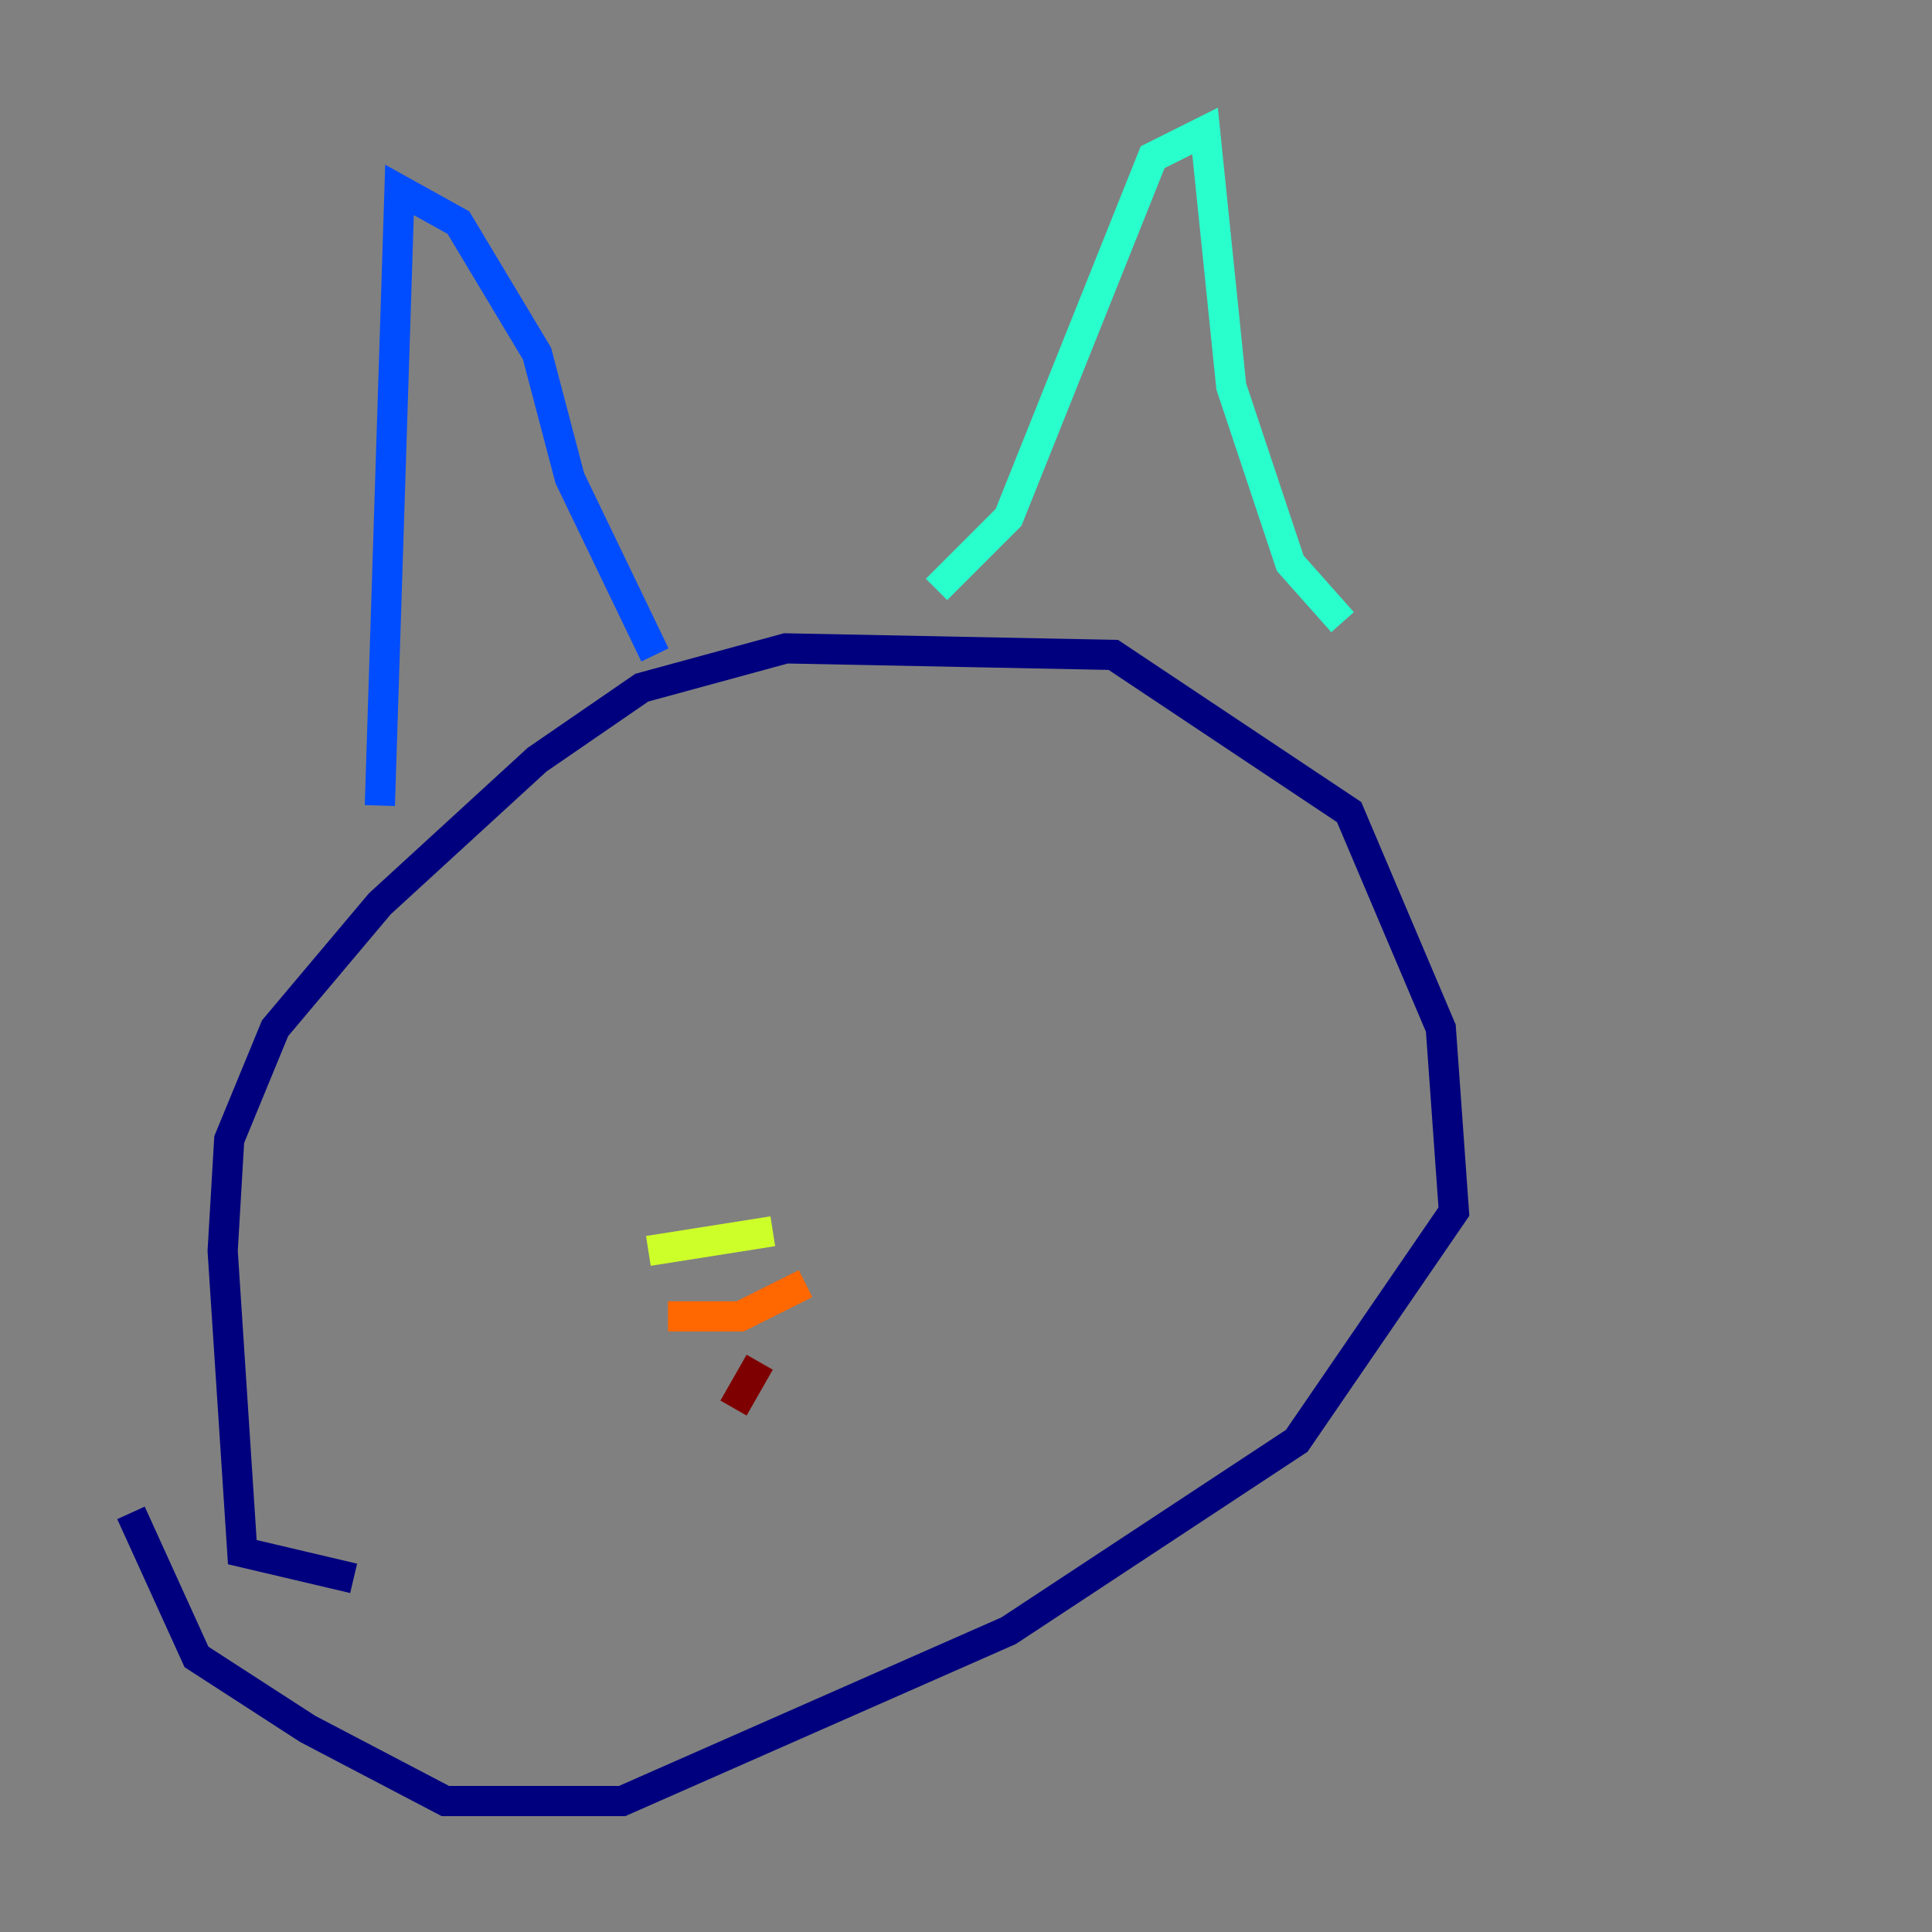 <?xml version="1.0" encoding="utf-8" ?>
<svg baseProfile="tiny" height="128" version="1.2" viewBox="0,0,128,128" width="128" xmlns="http://www.w3.org/2000/svg" xmlns:ev="http://www.w3.org/2001/xml-events" xmlns:xlink="http://www.w3.org/1999/xlink"><rect x="0" y="0" width="128" height="128" fill="#808080" stroke="none"/><defs /><polyline fill="none" points="23.43,104.57 16.054,102.834 14.752,82.875 15.186,75.498 18.224,68.122 25.166,59.878 35.58,50.332 42.522,45.559 52.068,42.956 73.763,43.39 89.383,53.803 95.458,68.122 96.325,80.271 85.912,95.458 66.82,108.041 41.22,119.322 29.505,119.322 20.393,114.549 13.017,109.776 8.678,100.231" stroke="#00007f" stroke-width="2" /><polyline fill="none" points="25.166,53.37 26.468,12.583 30.373,14.752 35.58,23.43 37.749,31.675 43.39,43.39" stroke="#004cff" stroke-width="2" /><polyline fill="none" points="62.047,39.051 66.82,34.278 76.366,10.414 79.837,8.678 81.573,25.6 85.478,37.315 88.949,41.22" stroke="#29ffcd" stroke-width="2" /><polyline fill="none" points="51.2,81.573 42.956,82.875" stroke="#cdff29" stroke-width="2" /><polyline fill="none" points="53.37,85.044 49.031,87.214 44.258,87.214" stroke="#ff6700" stroke-width="2" /><polyline fill="none" points="50.332,90.251 48.597,93.288" stroke="#7f0000" stroke-width="2" /></svg>
